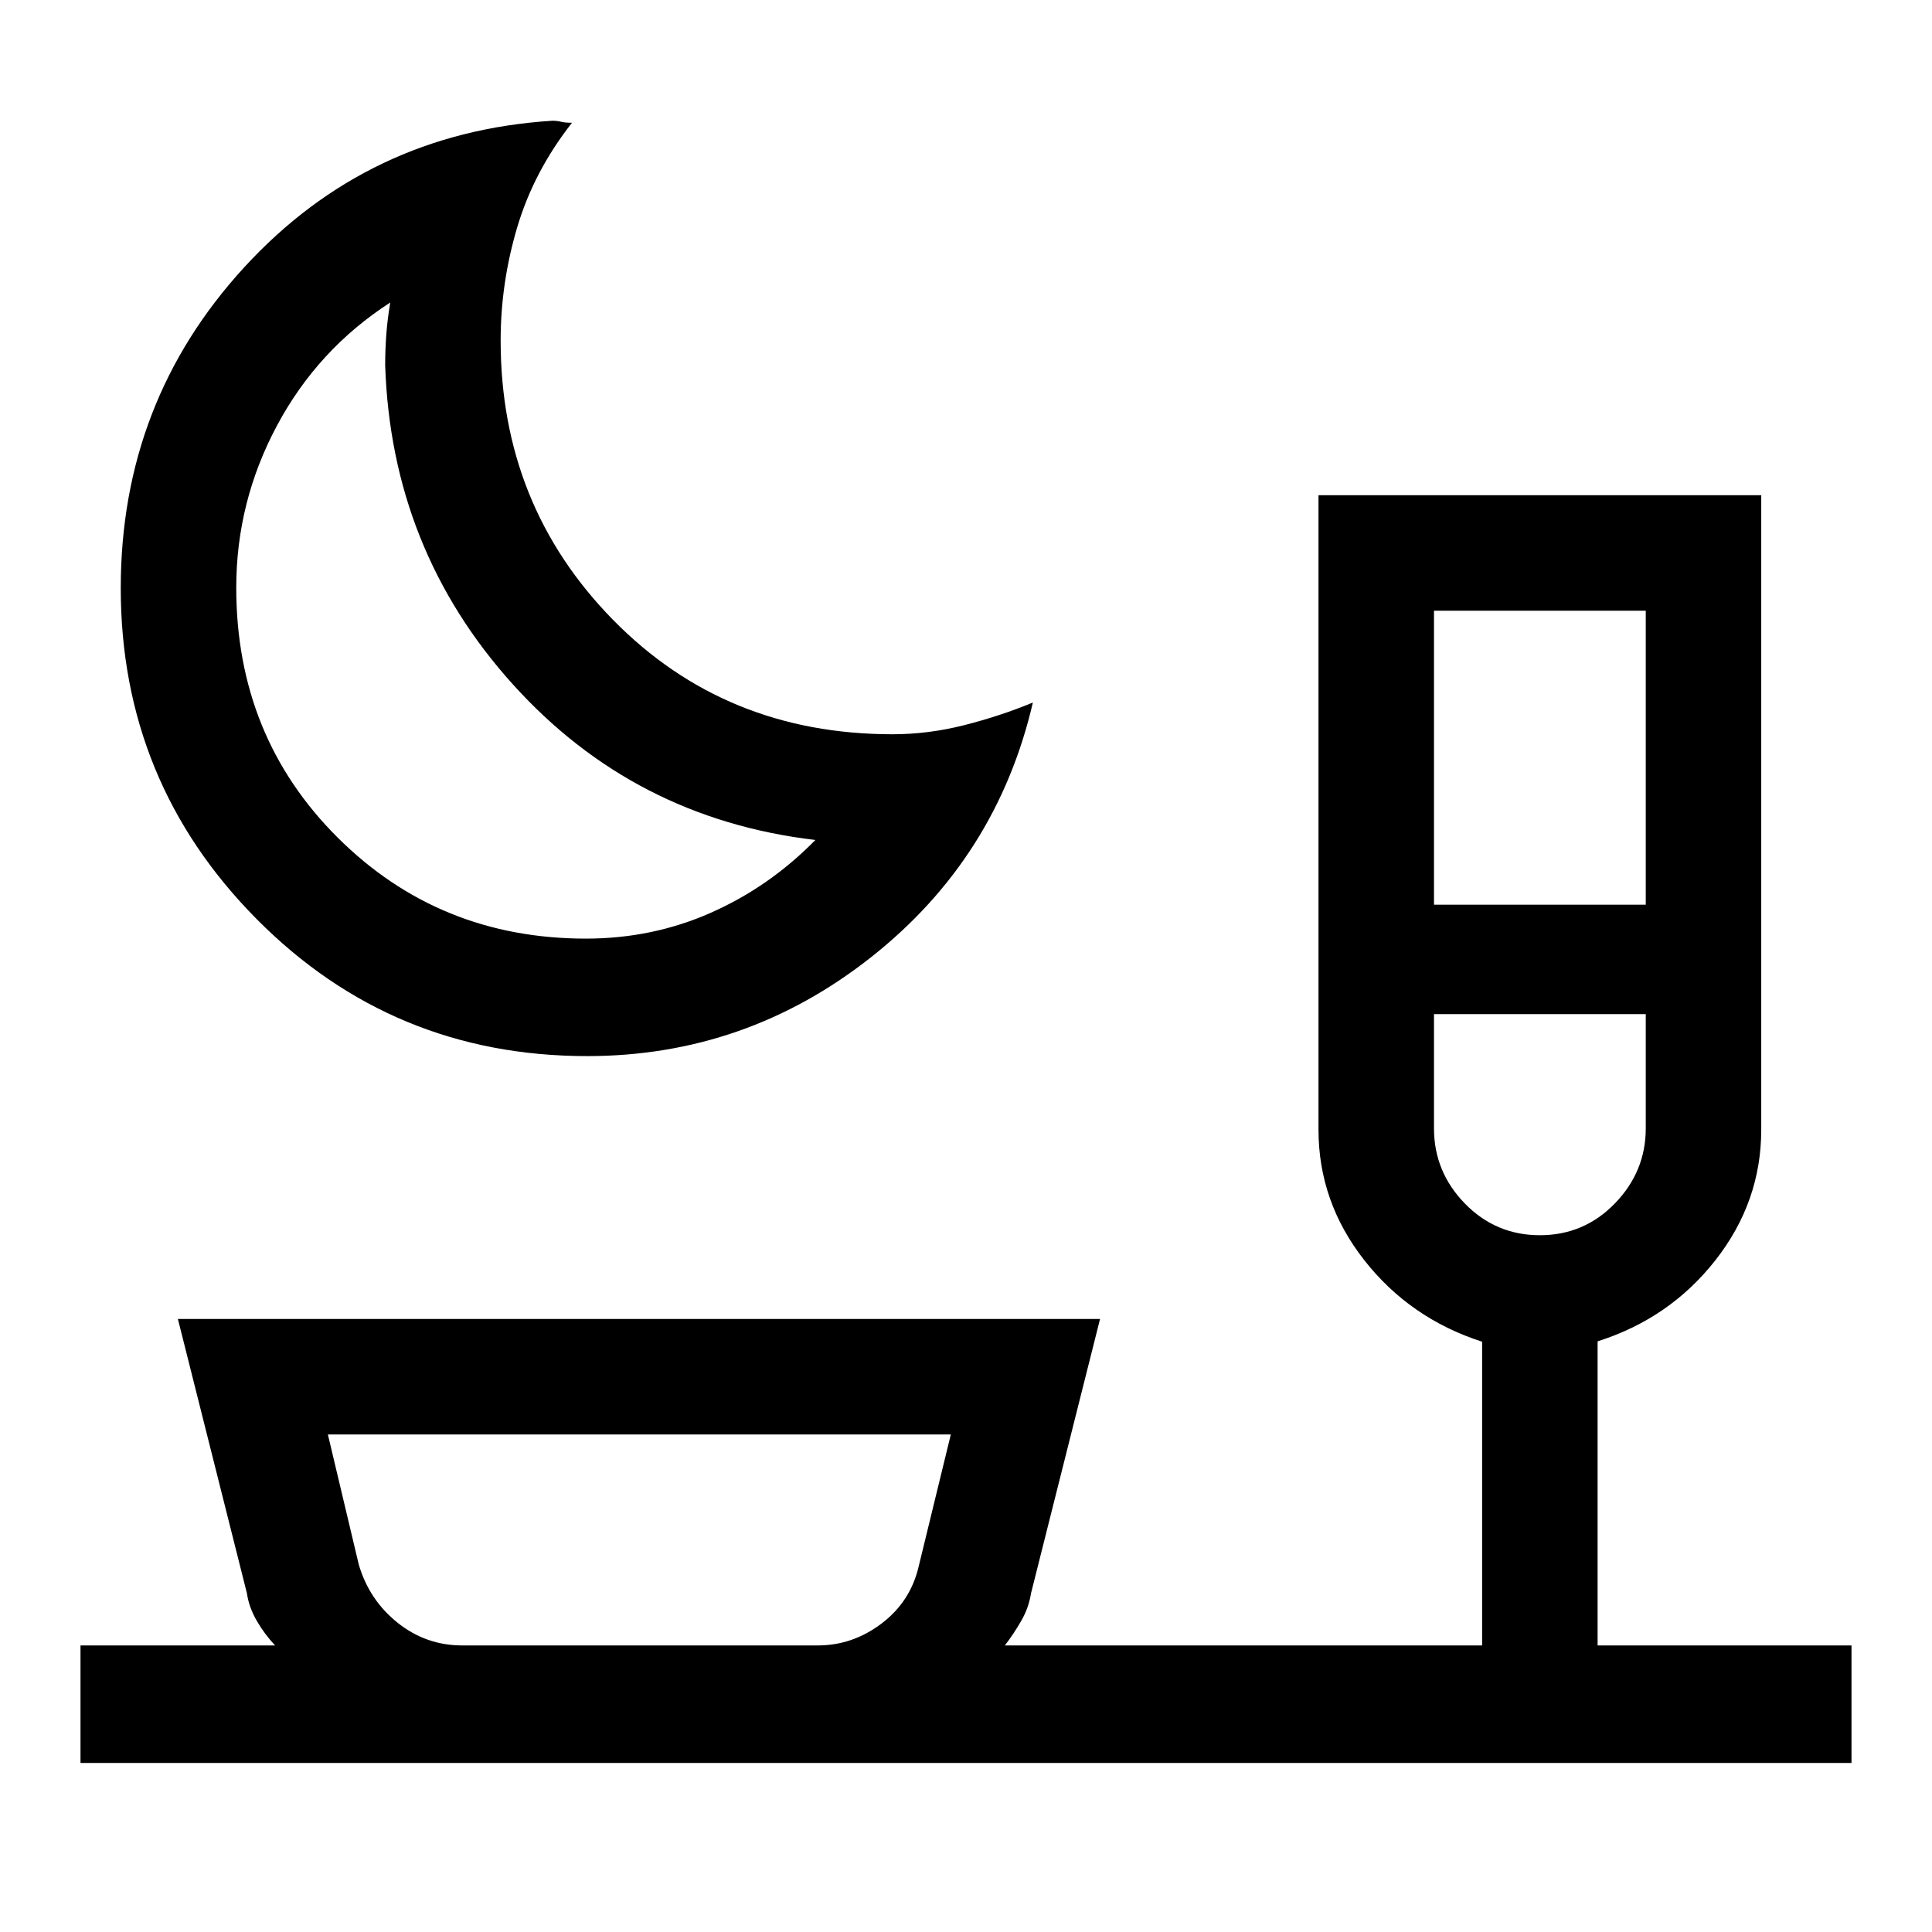 <svg xmlns="http://www.w3.org/2000/svg" height="48" viewBox="0 -960 960 960" width="48"><path d="M291.77-435.23q-96.78 0-164.27-68.12Q60-571.47 60-667.78q0-92.57 61.42-159.47T274.38-900q2.47 0 4.43.5 1.96.5 5.42.5-18.92 24.08-27.19 51.82-8.27 27.75-8.27 56.41 0 81.81 55.79 138.71 55.79 56.91 138.98 56.91 17.78 0 35.66-4.54 17.89-4.54 34.03-11.23Q495.31-533.77 433-484.5q-62.31 49.27-141.23 49.27Zm-.62-58.38q33.09 0 62.16-12.89 29.08-12.88 51.85-36.12-90.24-10.61-150.5-77.53-60.27-66.93-63.27-158.39 0-7.69.57-15.38.58-7.7 1.96-15.77-36 23.23-56.27 61.12-20.26 37.89-20.26 80.57 0 73.98 50.39 124.18 50.4 50.21 123.37 50.21Zm421.39-16.85h105.23v-146.08H712.54v146.08Zm52.62 164.23q21.95 0 37.28-15.81 15.33-15.81 15.33-37.3v-56.74H712.54v56.77q0 21.56 15.33 37.32 15.34 15.76 37.29 15.76ZM229.69-142.39h176.62q17.42 0 31.83-10.96 14.4-10.96 18.41-28.57l15.91-65.31H162.92l15.35 64.63q5.19 17.68 19.32 28.95 14.12 11.26 32.1 11.26Zm87.7 0ZM40-84v-58.39h96.69q-5.3-5.65-9.15-12.32-3.85-6.68-4.85-13.6l-34.3-136.31h458.22l-34.3 136.31q-1.14 7.29-4.95 13.85-3.8 6.56-8.05 12.07h237.15v-150.92q-35.84-11.54-58.58-40.54-22.73-29-22.73-64.84v-315.23h220v315.23q0 35.84-22.73 64.84t-58.58 40.35v151.11H920V-84H40Zm221.77-568.46Zm503.38 196.38Z"/></svg>